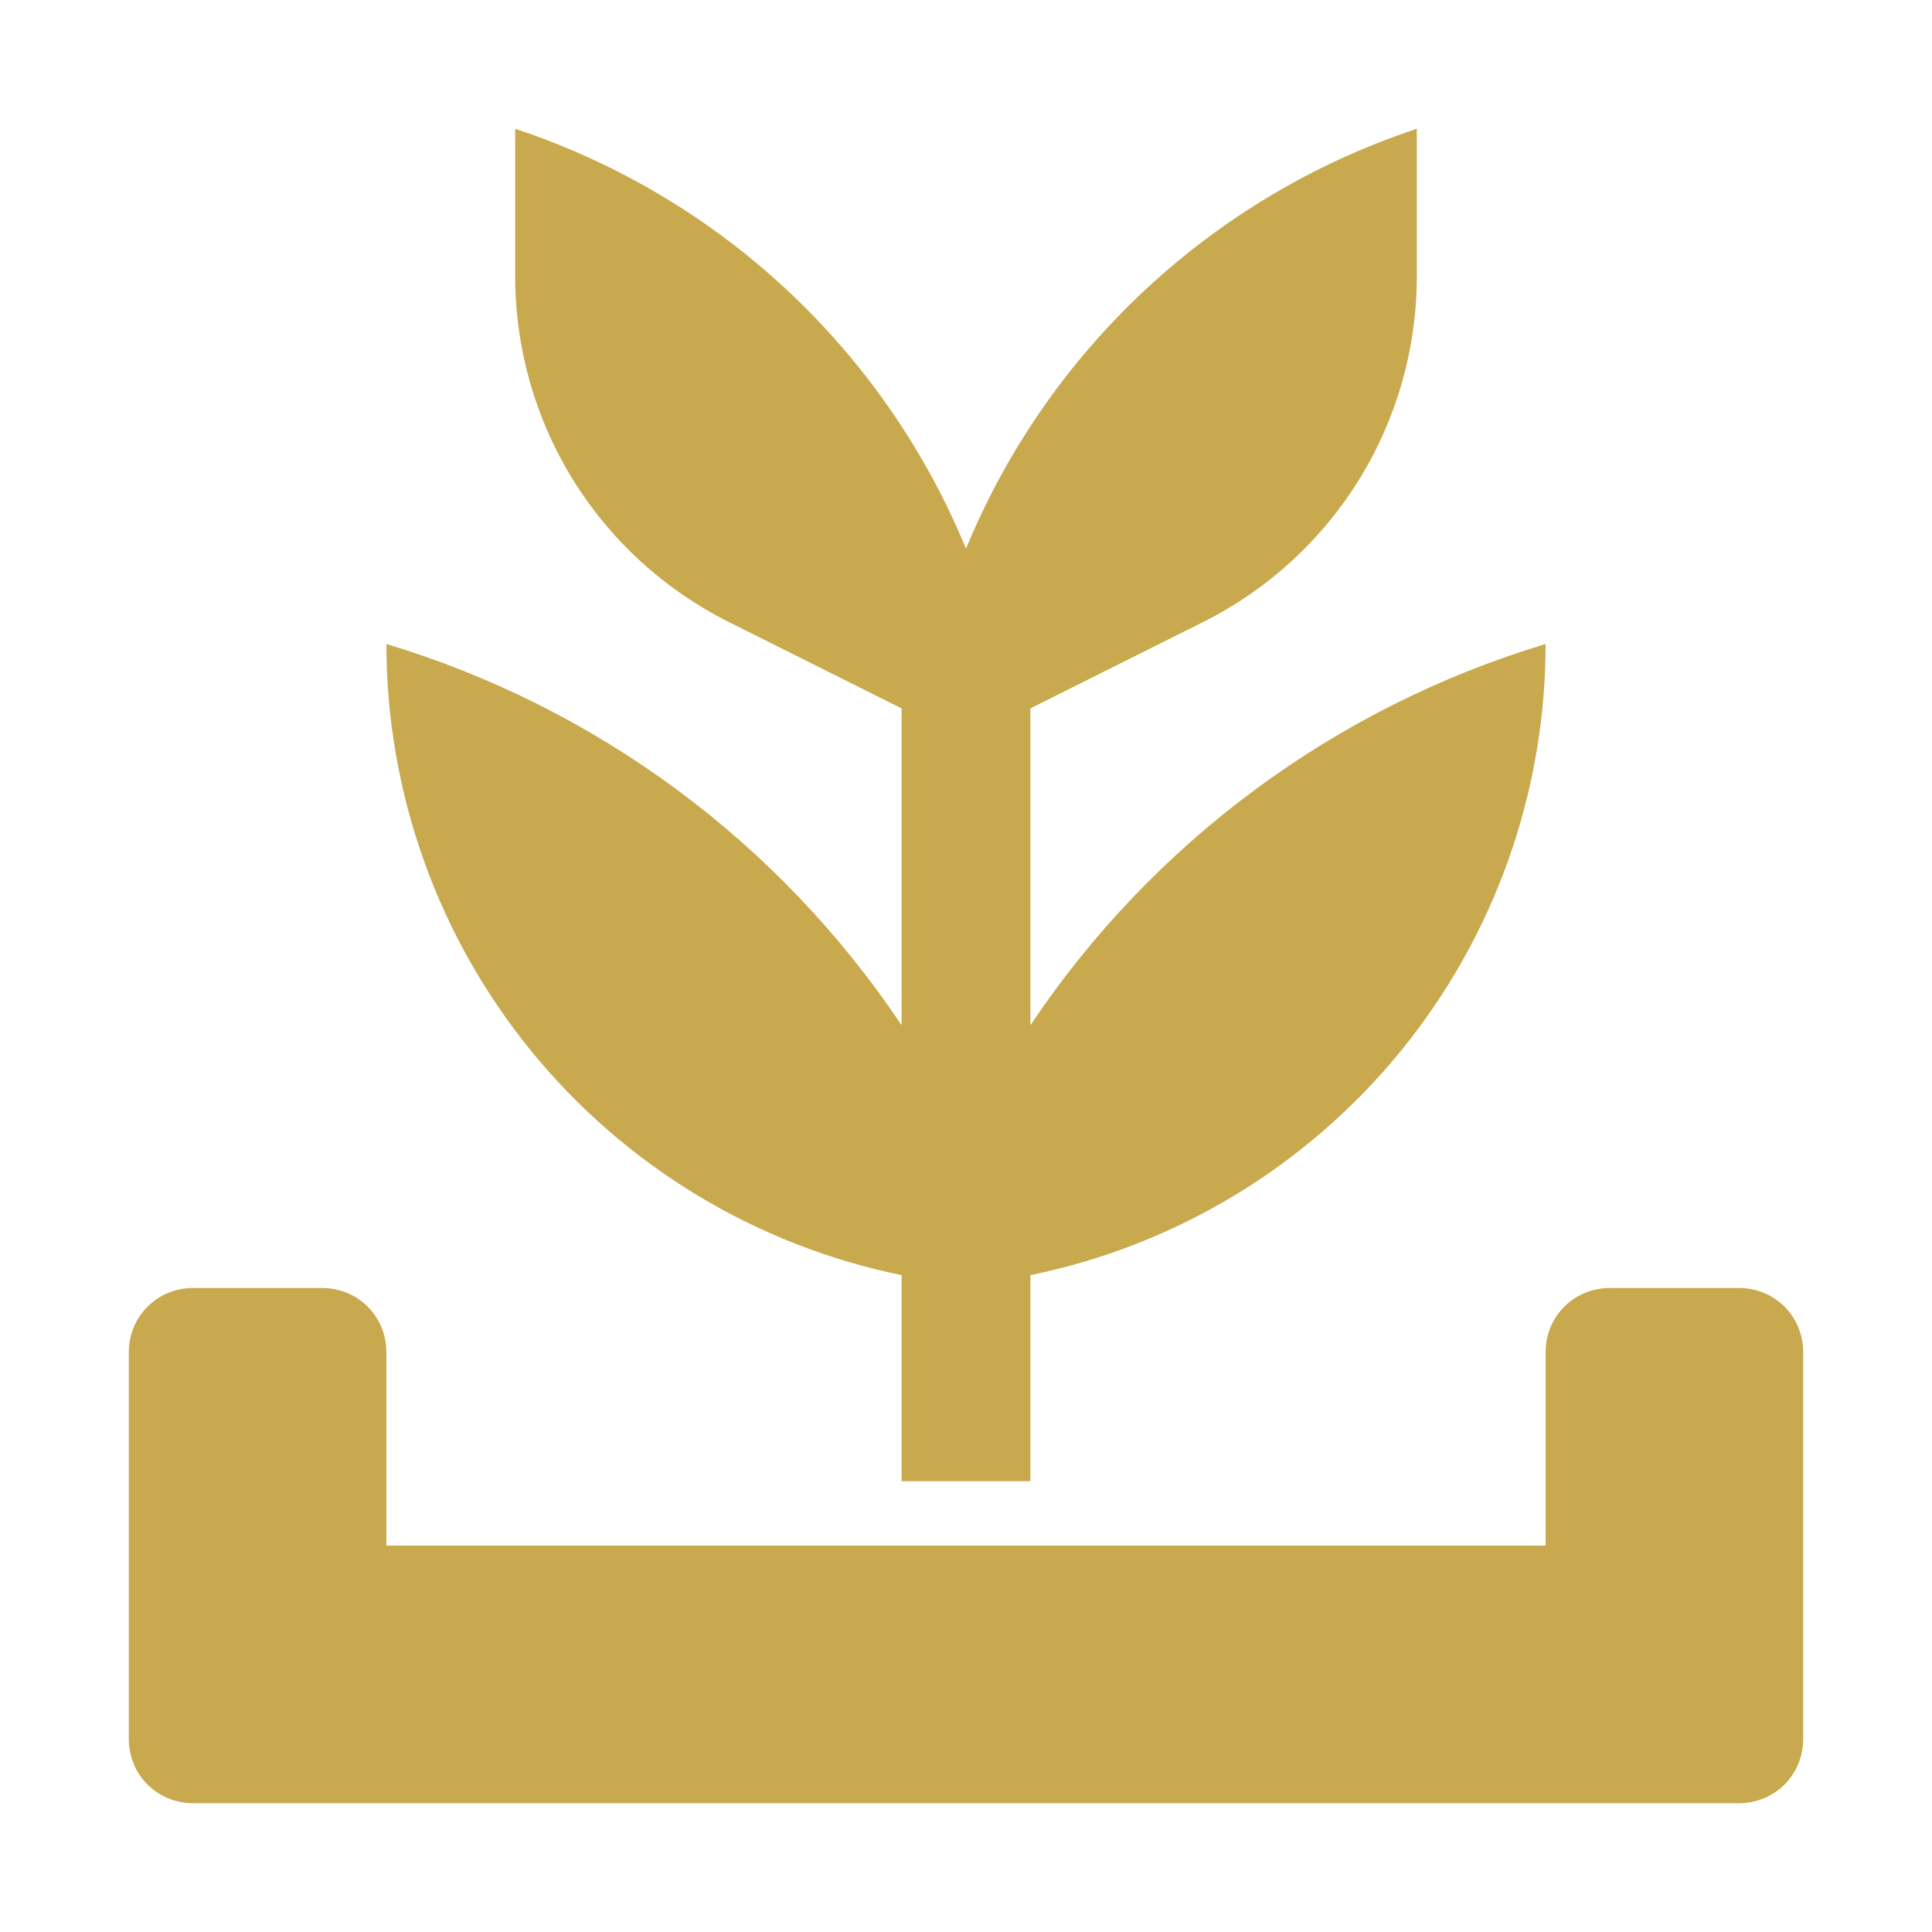 <svg width="24" height="24" viewBox="0 0 24 24" fill="none" xmlns="http://www.w3.org/2000/svg">
<path d="M19.2 19.2V16.8C19.2 16.352 19.552 16 20 16H21.6C22.048 16 22.4 16.352 22.4 16.8V21.6C22.4 22.048 22.048 22.4 21.6 22.4H2.4C1.952 22.4 1.6 22.048 1.6 21.6V16.8C1.6 16.352 1.952 16 2.4 16H4C4.448 16 4.8 16.352 4.8 16.8V19.2H19.2ZM11.2 8.8L9.056 7.728C8.259 7.33 7.588 6.718 7.119 5.961C6.65 5.204 6.401 4.331 6.4 3.44V1.6C8.96 2.448 10.992 4.368 12 6.816C13.008 4.368 15.04 2.448 17.6 1.6V3.44C17.599 4.331 17.35 5.204 16.881 5.961C16.412 6.718 15.741 7.33 14.944 7.728L12.8 8.8V12.736C14.32 10.463 16.582 8.789 19.2 8C19.2 9.844 18.564 11.632 17.397 13.061C16.231 14.489 14.607 15.471 12.8 15.84V18.4H11.2V15.84C9.393 15.471 7.769 14.489 6.603 13.061C5.436 11.632 4.8 9.844 4.8 8C7.418 8.789 9.68 10.463 11.2 12.736V8.8Z" fill="#C9A94D"/>
</svg>

